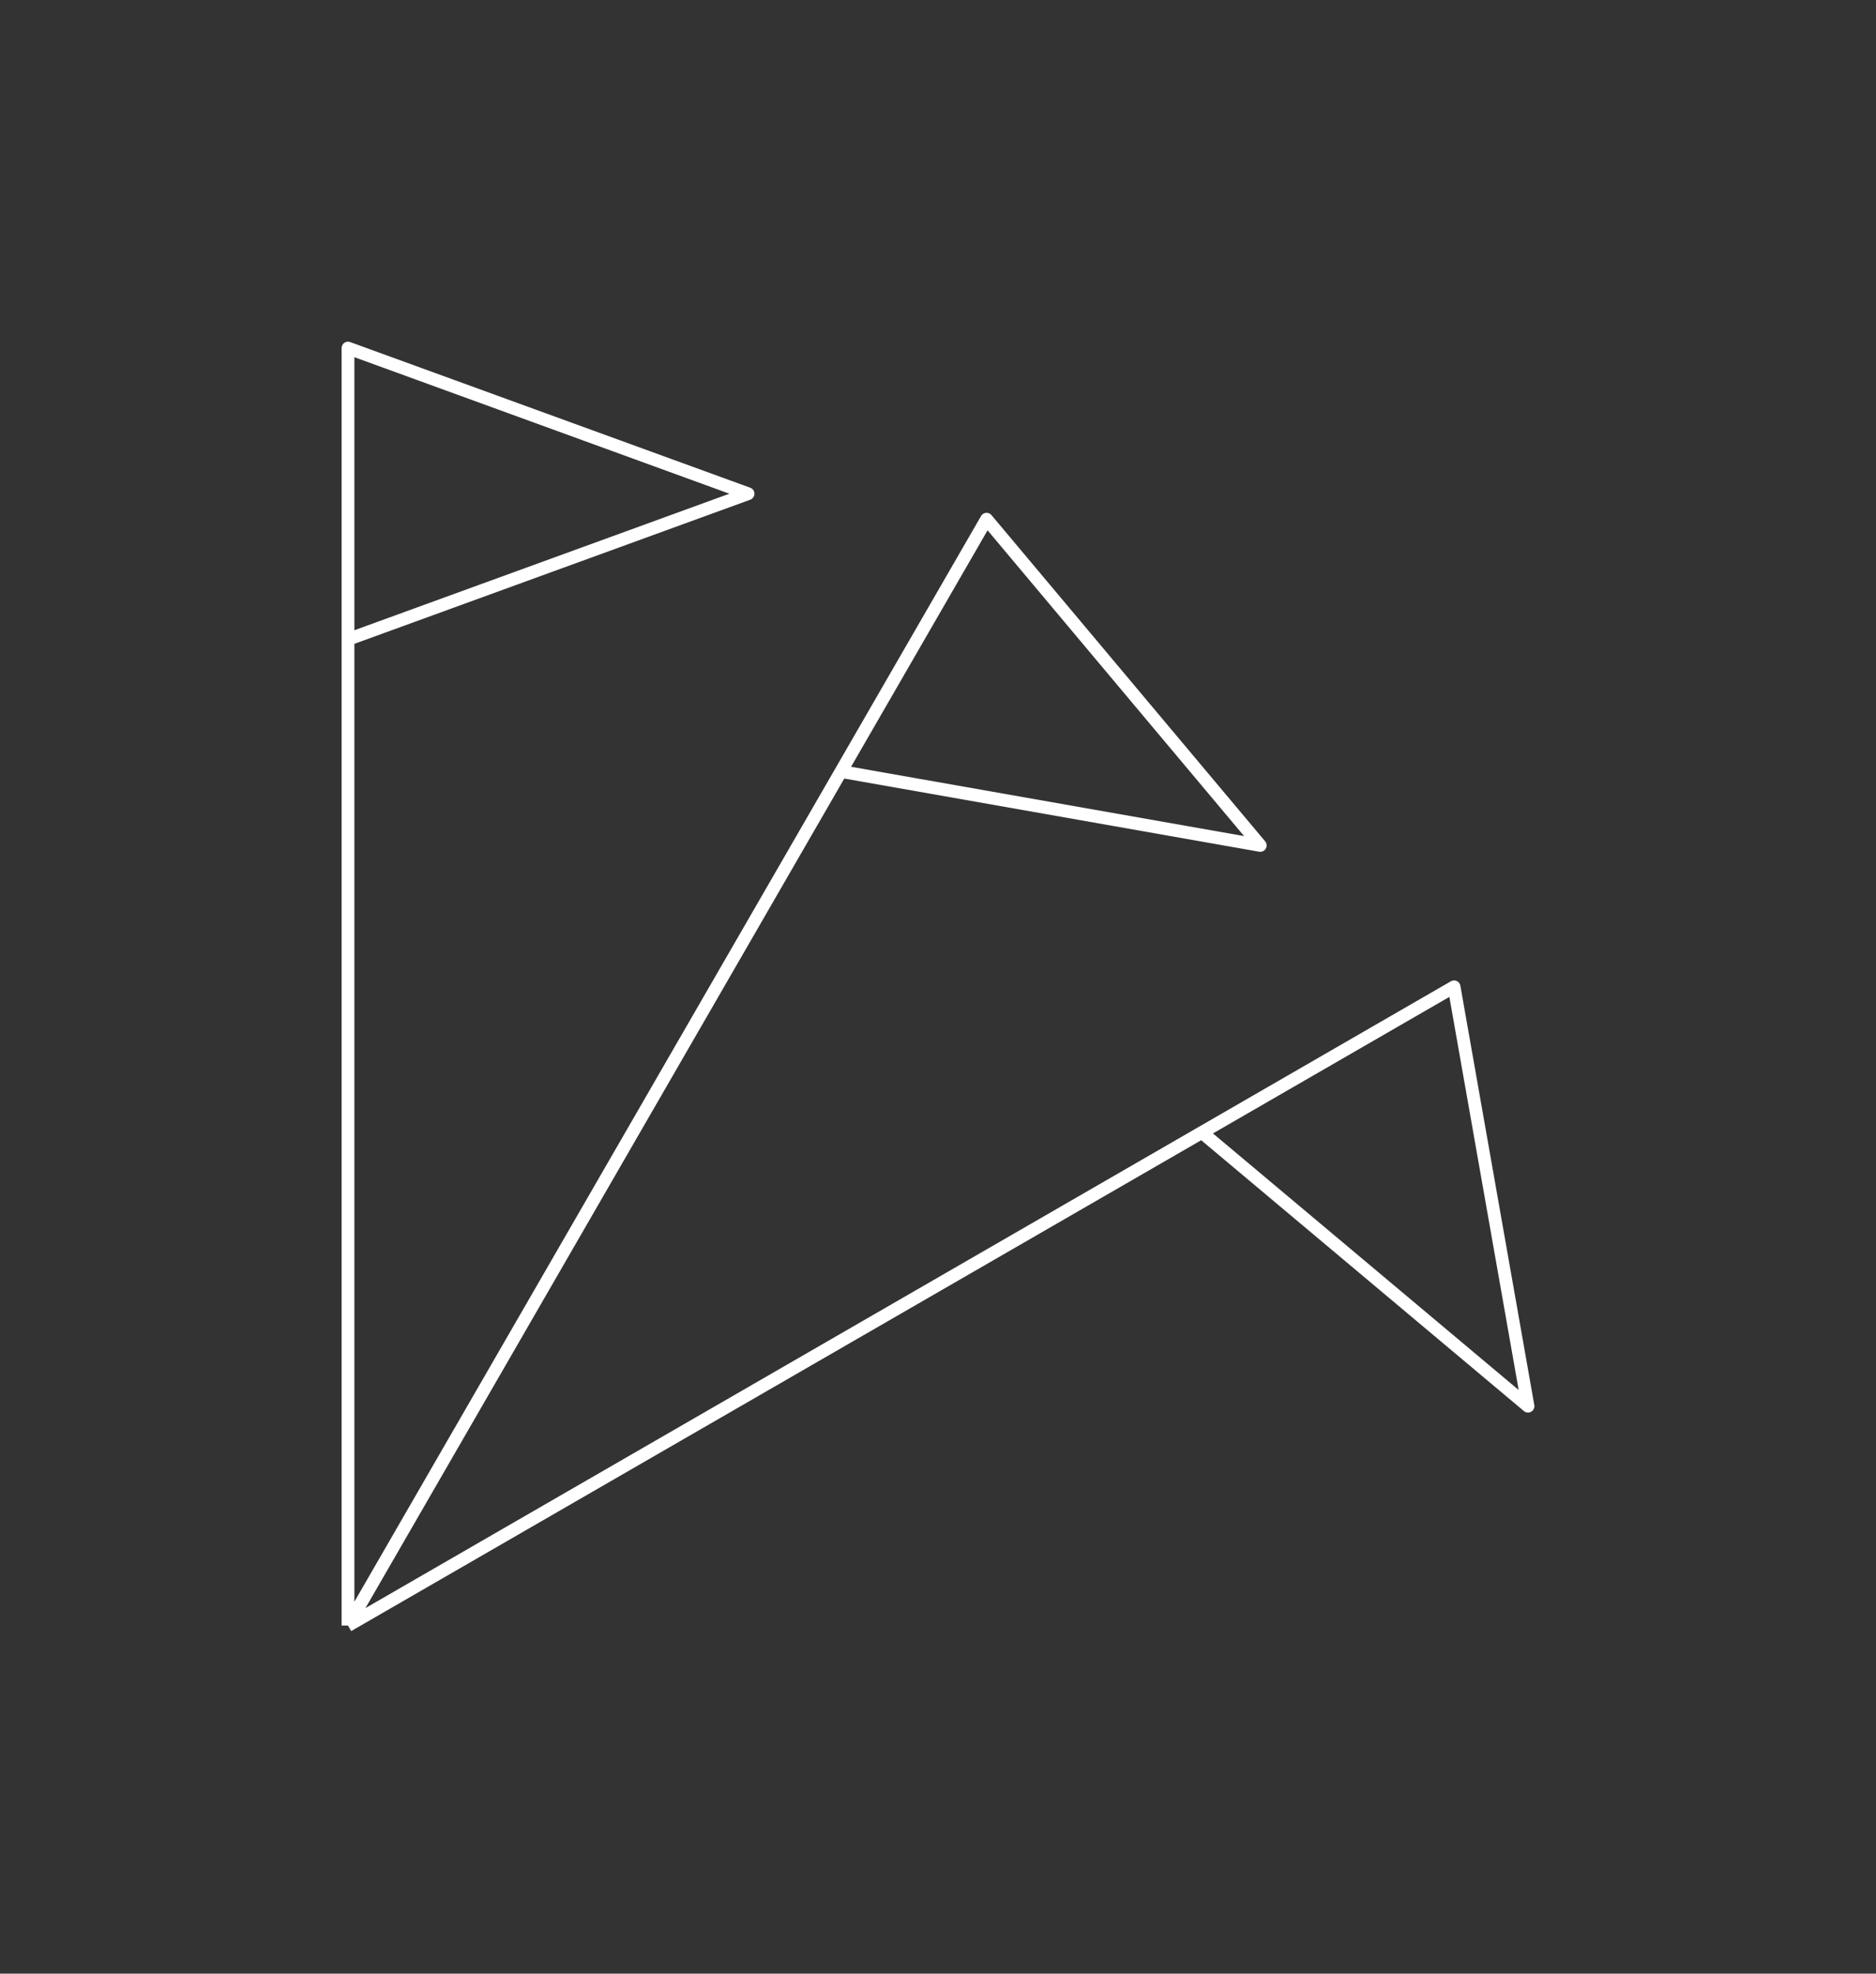 <svg xmlns="http://www.w3.org/2000/svg" class="pikchr" viewBox="0 0 317.27 333.706"><rect x="0" y="0" width="317.27" height="333.706" fill="#333333" stroke="none"/><path d="M58.853 274.853v-216l67.658 24.625-67.658 24.626M58.853 274.853l108-187.062 46.281 55.156-70.907-12.503M58.853 274.853l187.061-108 12.503 70.906-55.155-46.281" style="fill:none;stroke-width:2.16;stroke-linejoin:round;stroke:#fff"/></svg>
